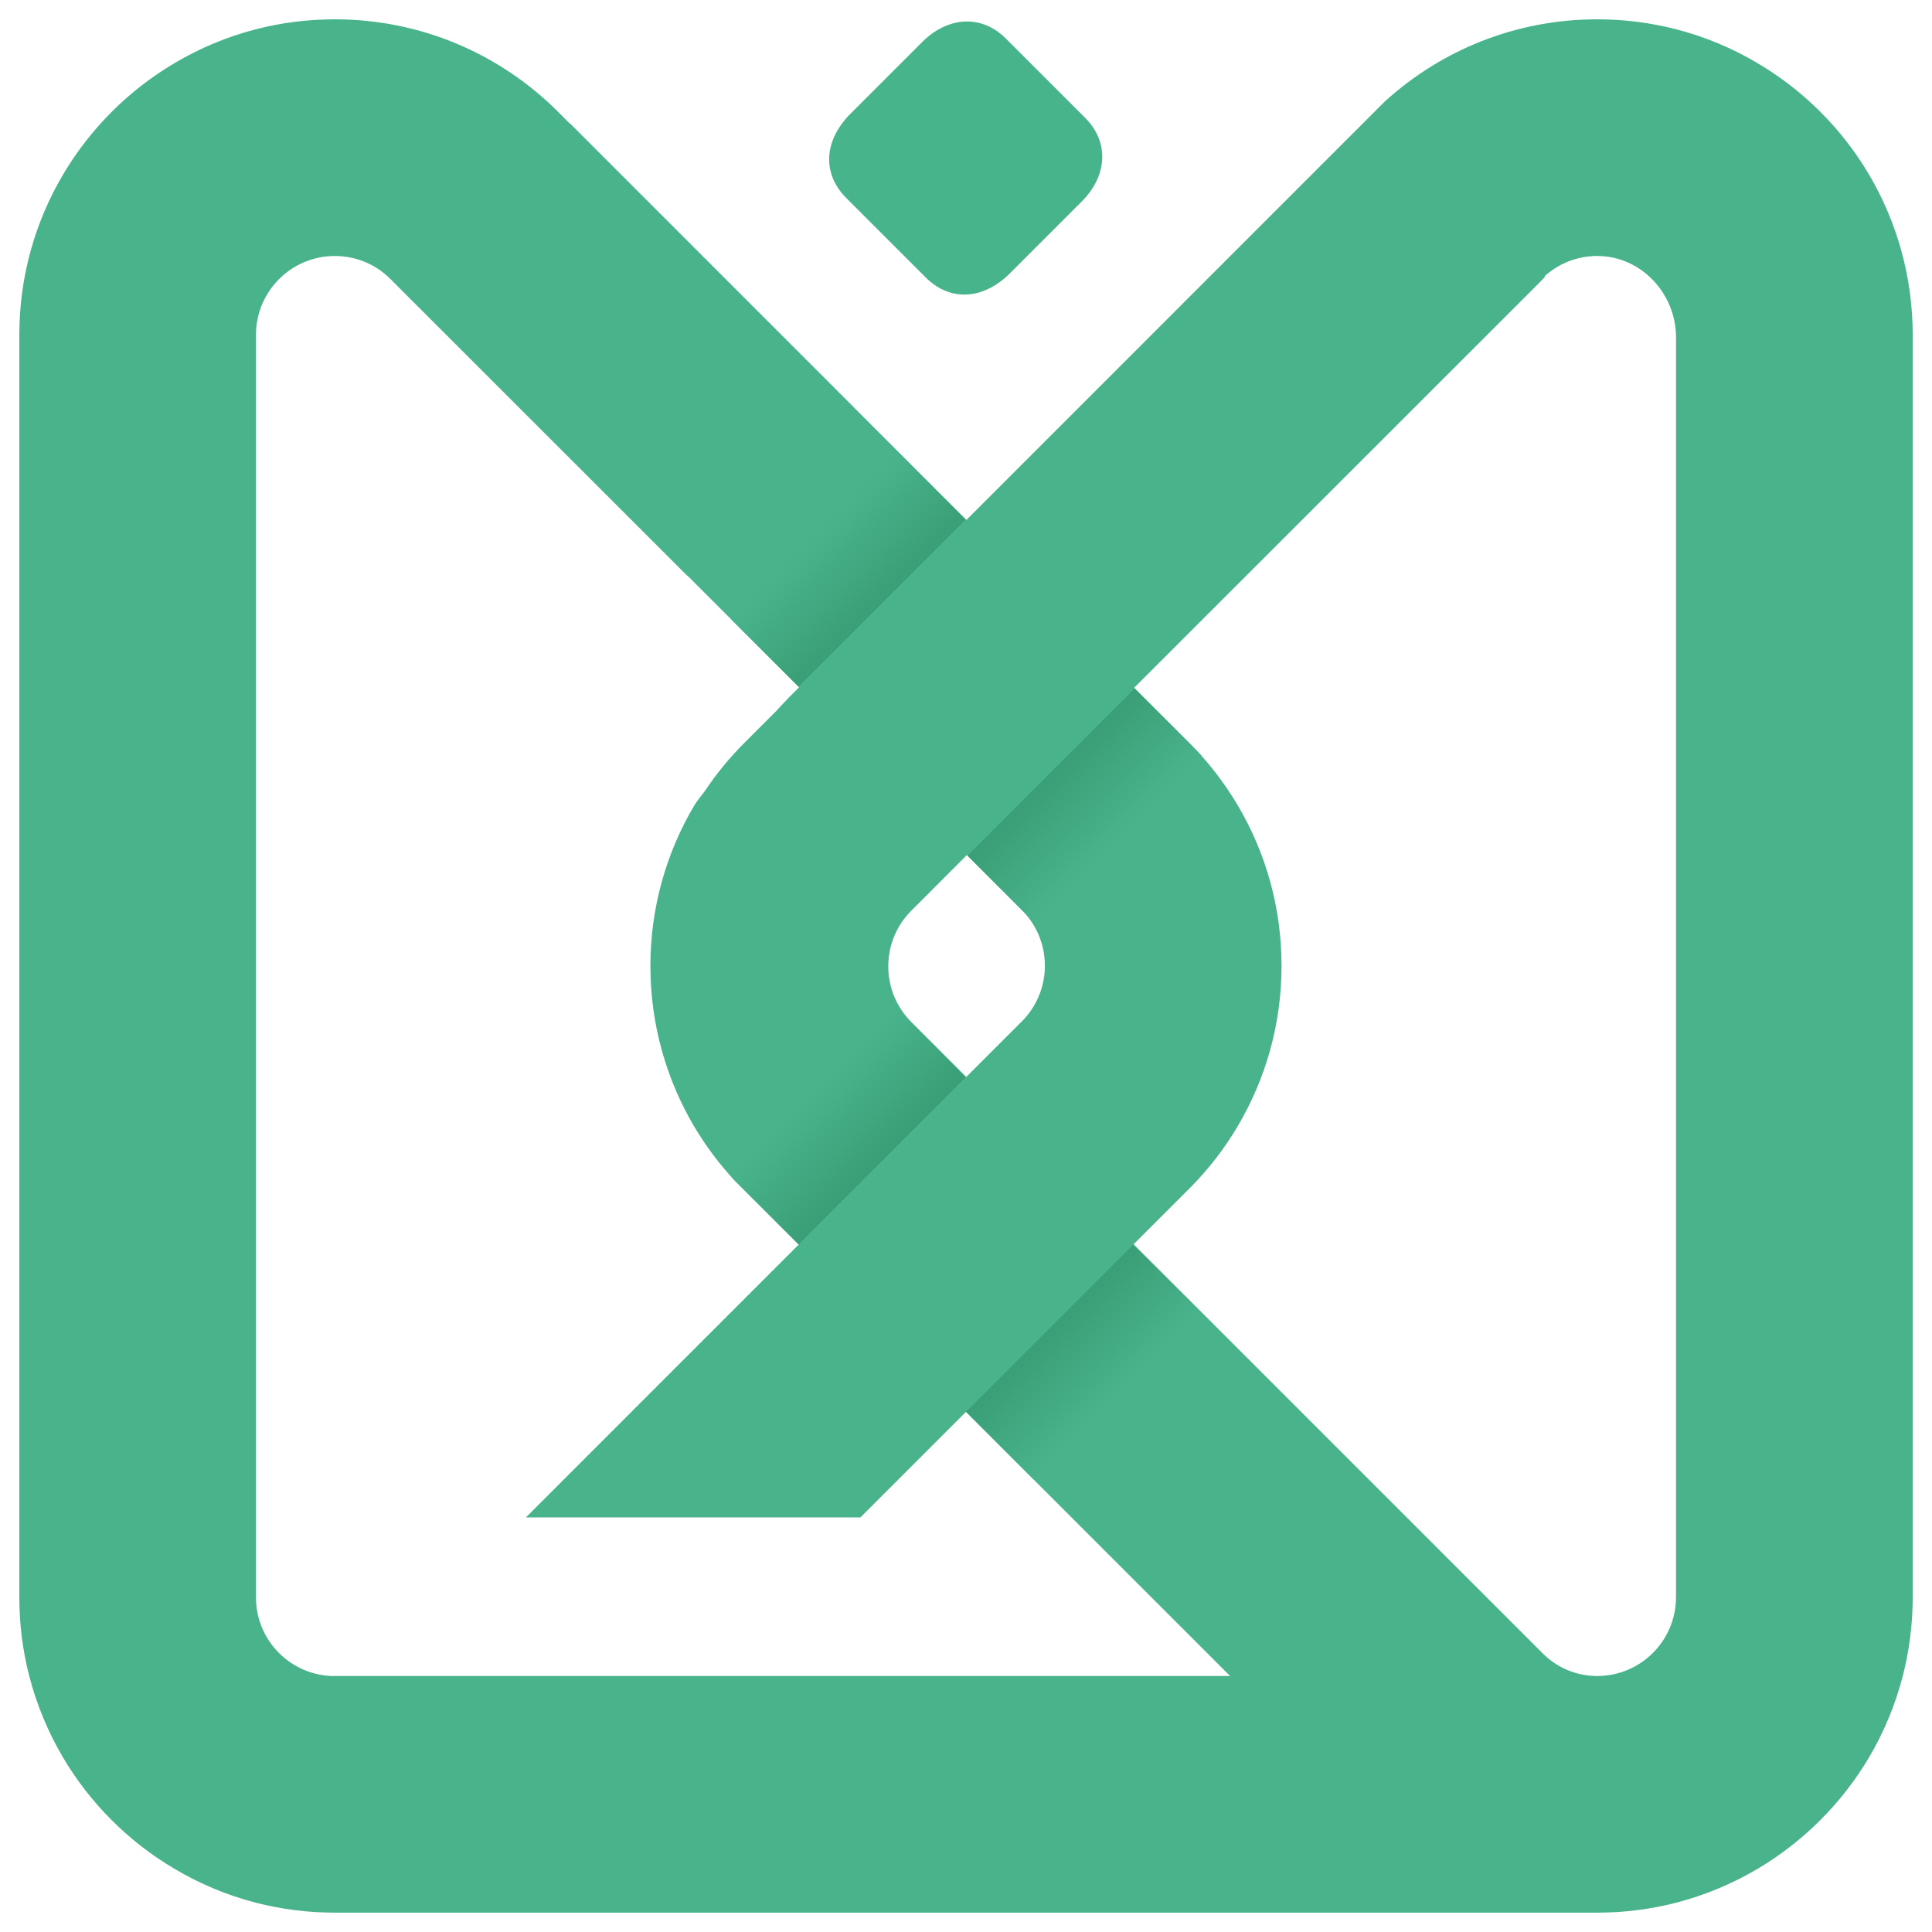 <?xml version="1.0" encoding="utf-8"?>
<!-- Generator: Adobe Illustrator 24.2.0, SVG Export Plug-In . SVG Version: 6.00 Build 0)  -->
<svg version="1.1" id="Layer_1" xmlns="http://www.w3.org/2000/svg" xmlns:xlink="http://www.w3.org/1999/xlink" x="0px" y="0px"
	 viewBox="0 0 1000 1000" style="enable-background:new 0 0 1000 1000;" xml:space="preserve">
<style type="text/css">
	.st0{fill:#48B48C;}
	.st1{clip-path:url(#SVGID_2_);fill:#49B48C;}
	.st2{clip-path:url(#SVGID_2_);}
	.st3{clip-path:url(#SVGID_2_);fill:url(#SVGID_3_);}
	.st4{clip-path:url(#SVGID_2_);fill:url(#SVGID_4_);}
	.st5{clip-path:url(#SVGID_2_);fill:url(#SVGID_5_);}
	.st6{clip-path:url(#SVGID_2_);fill:url(#SVGID_6_);}
</style>
<g>
	<g>
		<path class="st0" d="M477.27,21.8l-36.99,36.99c-13.96,13.96-14.83,31.13-2.23,43.73l41.07,41.07
			c12.61,12.61,29.77,11.73,43.73-2.23l36.99-36.99c13.52-13.52,14.27-30.95,1.86-43.36l-41.07-41.07
			C508.22,7.53,490.79,8.28,477.27,21.8z"/>
		<g>
			<defs>
				<path id="SVGID_1_" d="M967.41,90.35c-14.06-23.77-33.98-43.69-57.8-57.71c-12.98-7.71-27.13-13.66-42.1-17.51
					C854.43,11.77,840.78,10,826.67,10c-42.15,0-80.53,15.97-109.48,42.15c-0.14,0.09-0.23,0.18-0.32,0.27L500.22,269.1
					L295.33,64.21l-0.17-0.04l-6.35-6.35C259.26,28.28,218.43,10,173.33,10c-14.11,0-27.77,1.77-40.83,5.13
					c-14.97,3.86-29.13,9.8-42.1,17.51C66.62,46.66,46.75,66.53,32.69,90.26C18.26,114.62,10,143.03,10,173.33v653.33
					c0,14.11,1.77,27.77,5.13,40.83c3.86,14.97,9.8,29.13,17.47,42.15c14.06,23.77,33.98,43.69,57.8,57.71
					c12.98,7.71,27.13,13.66,42.1,17.51c13.07,3.36,26.72,5.13,40.83,5.13h60.8h592.54c14.11,0,27.77-1.77,40.83-5.13
					c15.02-3.9,29.22-9.85,42.24-17.56c23.73-14.06,43.6-33.94,57.67-57.67c7.67-13.02,13.61-27.18,17.47-42.15
					c3.36-13.07,5.13-26.72,5.13-40.83V173.33C990,143.03,981.74,114.67,967.41,90.35z M471.75,529.03
					c-7.4-7.35-11.98-17.6-11.98-28.86c0-11.25,4.58-21.51,11.98-28.86l28.71-28.75L528.85,471c7.4,7.35,11.98,17.6,11.98,28.86
					c0,11.25-4.58,21.51-11.98,28.86l-28.71,28.71L471.75,529.03z M363.55,867.5h-173.3h-18.83c-21.55-1-38.75-18.6-38.93-40.33
					V173.33c0-22.55,18.28-40.83,40.83-40.83c11.3,0,21.46,4.58,28.86,11.98l111.88,111.84l41.74,41.74l0.06-0.06l57.51,57.49
					l0.23,0.24l-5.35,5.35c-1.87,1.98-4.19,4.46-6.75,7.2l-16.38,16.38c-7.58,7.58-14.38,15.92-20.36,24.86
					c-2.49,3.1-4.4,5.66-5.43,7.41c-14.43,24.36-22.68,52.77-22.68,83.07c0,30.31,8.26,58.66,22.59,82.98
					c6.08,10.21,13.16,19.69,21.23,28.31l32.9,32.9l-141.2,141.23h173.18l54.63-54.63L636.7,867.5H363.55z M867.5,826.67
					c0,22.55-18.28,40.83-40.83,40.83c-10.53,0-20.63-4.18-28.08-11.63L586.75,644.03l30.07-30.07c9.17-9.35,17.2-19.78,23.86-31.12
					c14.38-24.32,22.64-52.68,22.64-82.98s-8.26-58.66-22.64-82.98c-7.03-11.89-15.52-22.82-25.23-32.53l-28.39-28.39l0.15-0.15
					l99.36-99.32l110.48-110.43c0.86-0.95,1.81-1.91,2.77-2.77l-0.51-0.17c7.32-6.64,16.99-10.7,27.69-10.61
					c22.65,0.18,40.5,19.55,40.5,42.2V826.67z"/>
			</defs>
			<clipPath id="SVGID_2_">
				<use xlink:href="#SVGID_1_"  style="overflow:visible;"/>
			</clipPath>
			<path class="st1" d="M663.32,499.86c0,30.31-8.26,58.66-22.64,82.98c-6.67,11.34-14.7,21.78-23.86,31.12L445.37,785.42H272.19
				l256.66-256.71c7.39-7.35,11.98-17.6,11.98-28.86c0-11.25-4.58-21.51-11.98-28.86l-28.86-28.9l-82.98-82.94l-3.63-3.67
				l-99.36-99.32L203.54,145.74c-0.86-0.95-1.81-1.91-2.77-2.77l-68.28-68.33l9.62-45.78l50.36,14.25l102.85,21.1l320.13,320.13
				c9.71,9.71,18.19,20.64,25.23,32.53C655.07,441.19,663.32,469.55,663.32,499.86z"/>
			<path class="st2" d="M757.35,185.72"/>
			<path class="st1" d="M967.41,90.35c-14.06-23.77-33.98-43.69-57.8-57.71c-12.98-7.71-27.13-13.66-42.1-17.51
				C854.43,11.77,840.78,10,826.67,10c-42.15,0-80.53,15.97-109.48,42.15c-0.14,0.09-0.23,0.18-0.32,0.27L408.26,361.08
				c-1.87,1.98-4.19,4.46-6.75,7.2l-16.38,16.38c-7.58,7.58-14.38,15.92-20.36,24.86c-2.49,3.1-4.39,5.66-5.43,7.41
				c-14.43,24.36-22.69,52.77-22.69,83.07c0,30.31,8.26,58.66,22.59,82.98c6.08,10.21,13.16,19.69,21.23,28.31L636.7,867.5H363.55
				h-173.3h-18.83c-21.55-1-38.75-18.6-38.93-40.33V173.33c0-22.55,18.28-40.83,40.83-40.83c11.3,0,21.46,4.58,28.86,11.98
				l111.88,111.84l41.74,41.74l86.61-86.61L288.8,57.82C259.26,28.28,218.43,10,173.33,10c-14.11,0-27.77,1.77-40.83,5.13
				c-14.97,3.86-29.13,9.8-42.1,17.51C66.62,46.66,46.75,66.53,32.69,90.26C18.26,114.62,10,143.03,10,173.33v653.33
				c0,14.11,1.77,27.77,5.13,40.83c3.86,14.97,9.8,29.13,17.47,42.15c14.06,23.77,33.98,43.69,57.8,57.71
				c12.98,7.71,27.13,13.66,42.1,17.51c13.07,3.36,26.72,5.13,40.83,5.13h60.8h592.54c14.11,0,27.77-1.77,40.83-5.13
				c15.02-3.9,29.22-9.85,42.24-17.56c23.73-14.06,43.6-33.94,57.67-57.67c7.67-13.02,13.61-27.18,17.47-42.15
				c3.36-13.07,5.13-26.72,5.13-40.83V173.33C990,143.03,981.74,114.67,967.41,90.35z M867.5,826.67
				c0,22.55-18.28,40.83-40.83,40.83h0c-10.53,0-20.63-4.18-28.08-11.63L471.75,529.03c-7.4-7.35-11.98-17.6-11.98-28.86
				c0-11.25,4.58-21.51,11.98-28.86l28.86-28.9l82.98-82.94l3.63-3.67l99.36-99.32l110.48-110.43c0.86-0.95,1.81-1.91,2.77-2.77
				l-0.51-0.17c7.32-6.64,16.99-10.7,27.69-10.61c22.65,0.18,40.5,19.55,40.5,42.2V826.67z"/>
			<linearGradient id="SVGID_3_" gradientUnits="userSpaceOnUse" x1="420.97" y1="276.637" x2="456.713" y2="312.379">
				<stop  offset="1.065558e-07" style="stop-color:#49B48C"/>
				<stop  offset="1" style="stop-color:#3A9E76"/>
			</linearGradient>
			<polygon class="st3" points="499.76,268.99 413.32,355.43 378.57,320.68 465.01,234.24 			"/>
			
				<linearGradient id="SVGID_4_" gradientUnits="userSpaceOnUse" x1="2338.907" y1="1572.195" x2="2374.649" y2="1607.938" gradientTransform="matrix(-1 0 0 -1 2918.48 2007.435)">
				<stop  offset="1.065558e-07" style="stop-color:#49B48C"/>
				<stop  offset="1" style="stop-color:#3A9E76"/>
			</linearGradient>
			<polygon class="st4" points="500.78,442.89 587.22,356.45 621.97,391.2 535.53,477.64 			"/>
			
				<linearGradient id="SVGID_5_" gradientUnits="userSpaceOnUse" x1="2339.63" y1="1284.335" x2="2375.373" y2="1320.078" gradientTransform="matrix(-1 0 0 -1 2918.48 2007.435)">
				<stop  offset="1.065558e-07" style="stop-color:#49B48C"/>
				<stop  offset="1" style="stop-color:#3A9E76"/>
			</linearGradient>
			<polygon class="st5" points="500.06,730.75 586.5,644.31 621.25,679.06 534.81,765.5 			"/>
			
				<linearGradient id="SVGID_6_" gradientUnits="userSpaceOnUse" x1="474.869" y1="491.908" x2="510.612" y2="527.65" gradientTransform="matrix(1 0 0 1 -53.851 73.362)">
				<stop  offset="1.065558e-07" style="stop-color:#49B48C"/>
				<stop  offset="1" style="stop-color:#3A9E76"/>
			</linearGradient>
			<polygon class="st6" points="499.81,557.62 413.37,644.06 378.62,609.31 465.06,522.87 			"/>
		</g>
	</g>
</g>
</svg>
